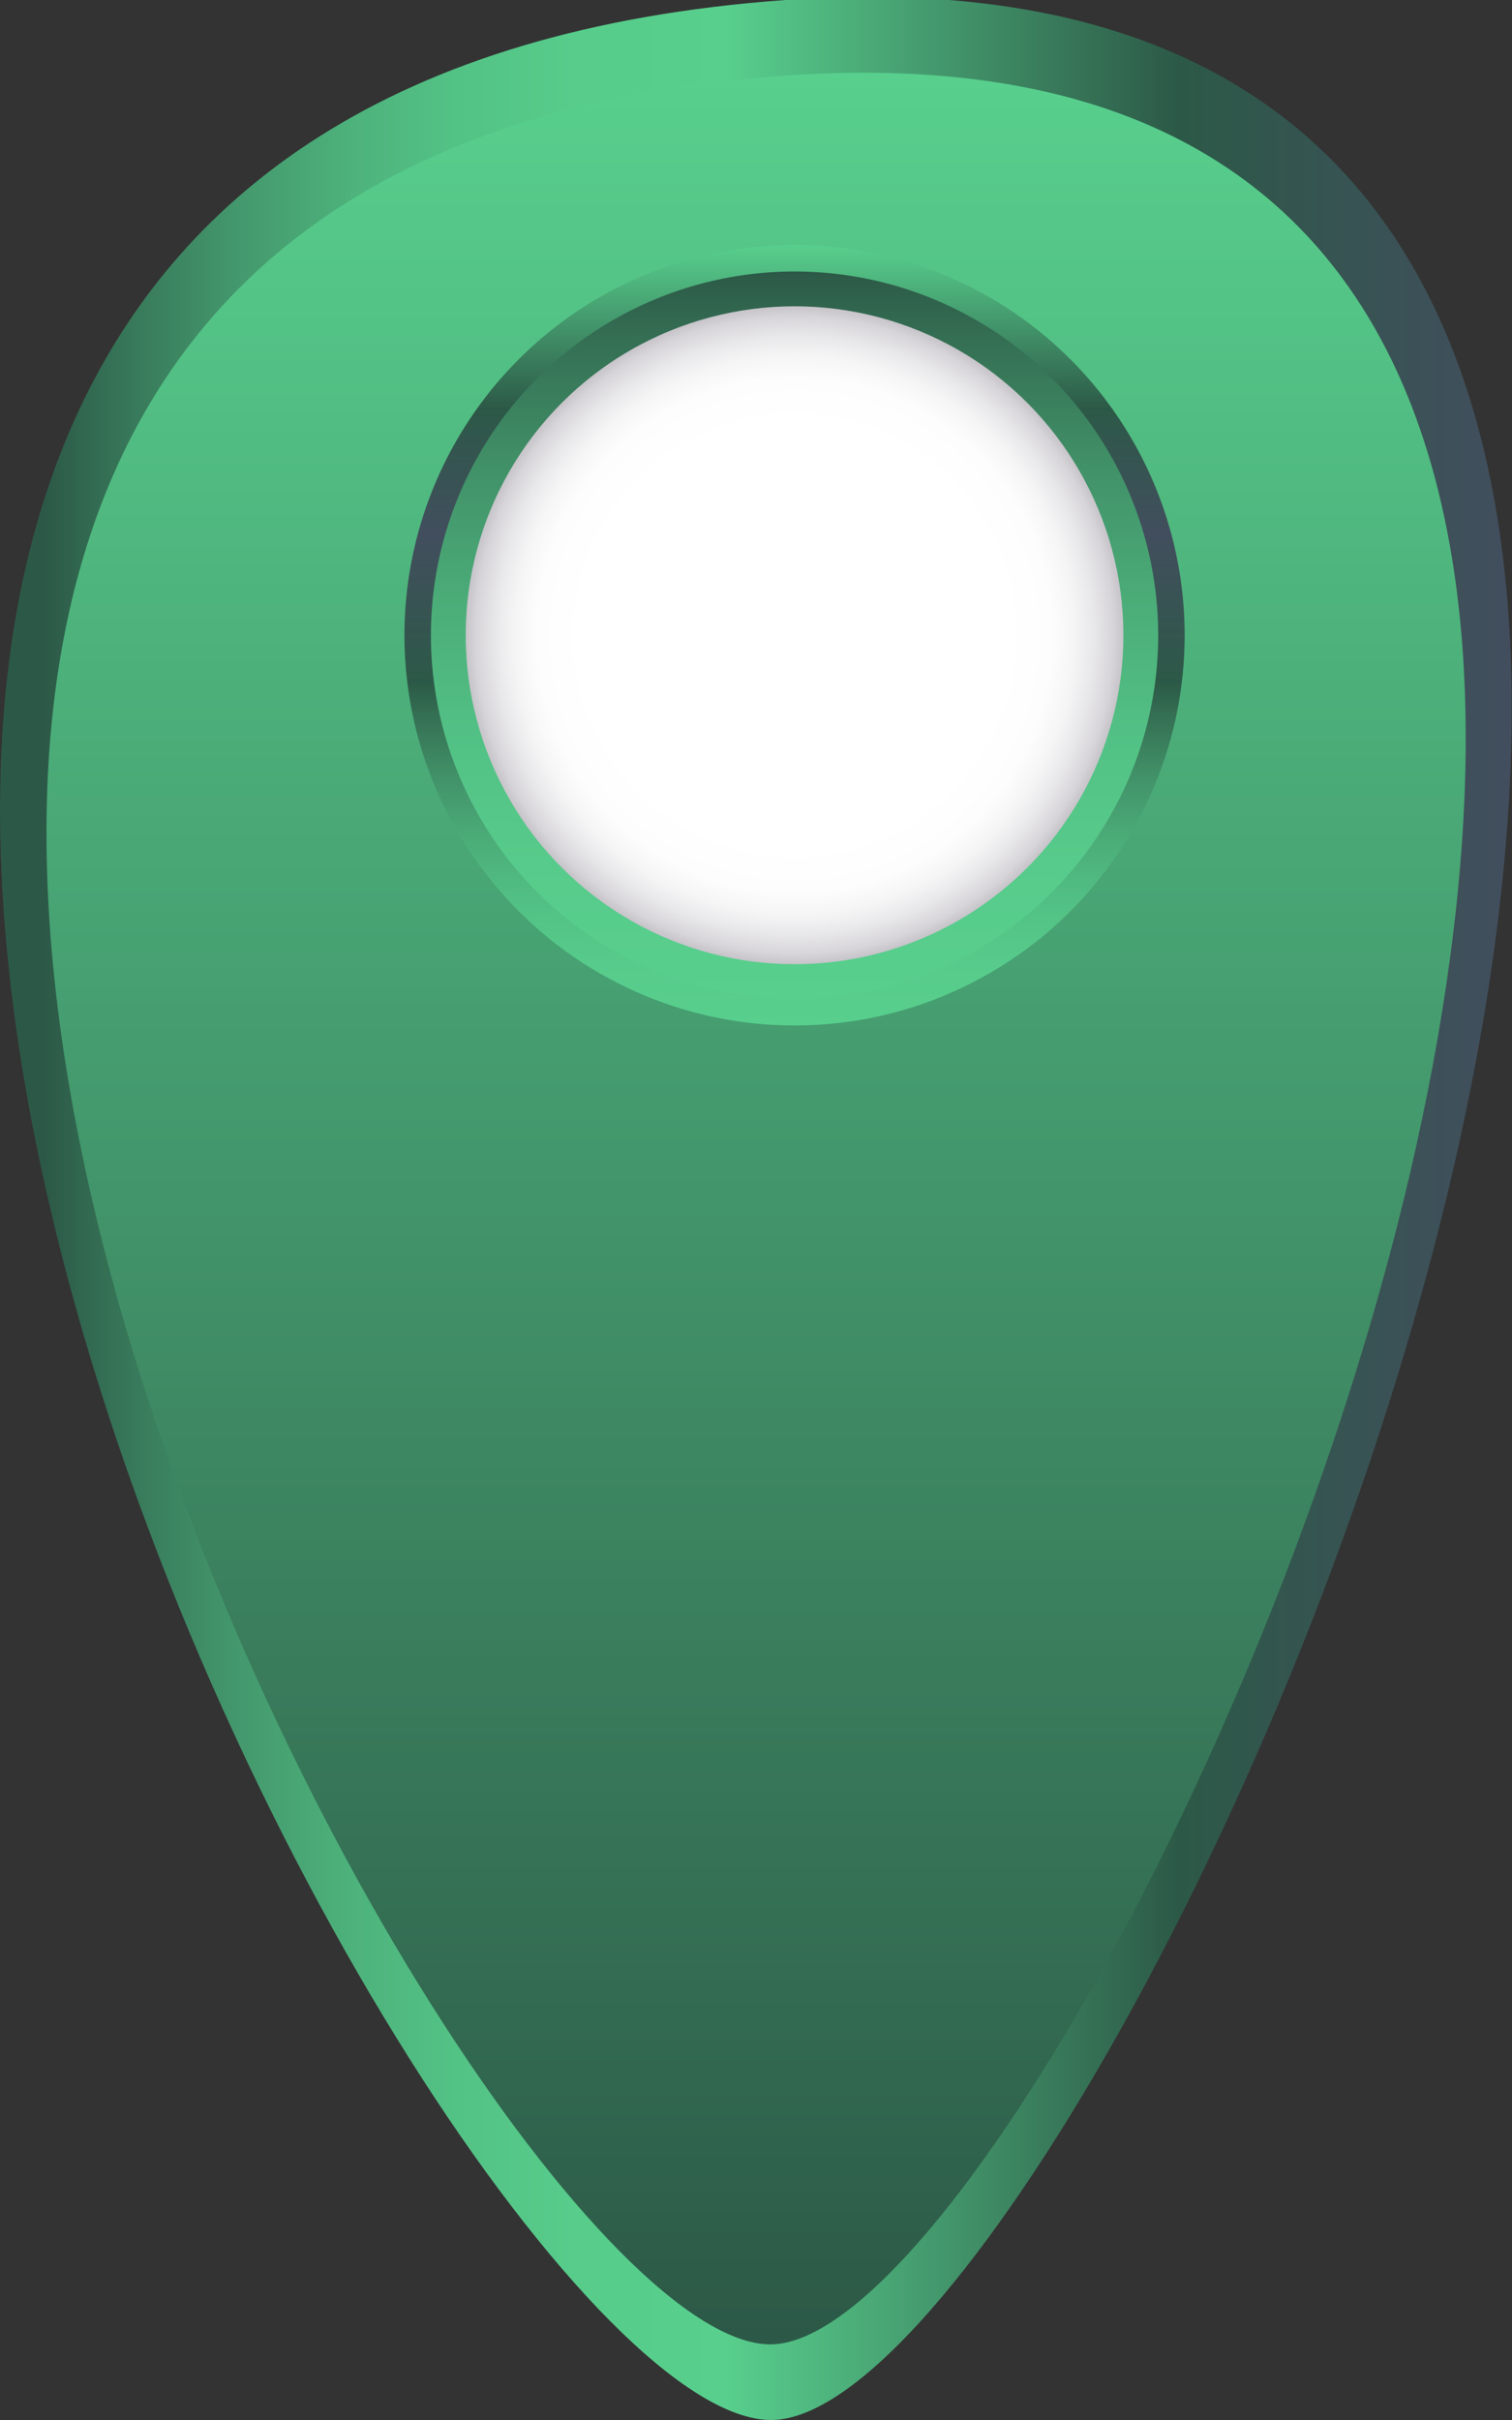 <svg xmlns="http://www.w3.org/2000/svg" xmlns:xlink="http://www.w3.org/1999/xlink" viewBox="0 0 20 32"><rect x="0" y="0" width="20" height="32" fill="#333333" stroke="none"/><defs><style>.a{fill:url(#a);}.b{fill:url(#b);}.c{fill:url(#c);}.d{fill:url(#d);}.e{fill:url(#e);}</style><linearGradient id="a" y1="16" x2="20" y2="16" gradientUnits="userSpaceOnUse"><stop offset="0.03" stop-color="#2c5947"/><stop offset="0.09" stop-color="#387a5b"/><stop offset="0.16" stop-color="#44996d"/><stop offset="0.23" stop-color="#4db17b"/><stop offset="0.3" stop-color="#53c285"/><stop offset="0.38" stop-color="#57cc8b"/><stop offset="0.48" stop-color="#58cf8d"/><stop offset="0.78" stop-color="#2c5947"/><stop offset="1" stop-color="#424e5e"/></linearGradient><linearGradient id="b" x1="10" y1="1.04" x2="10" y2="30.89" gradientUnits="userSpaceOnUse"><stop offset="0" stop-color="#58cf8d"/><stop offset="1" stop-color="#2c5947"/></linearGradient><linearGradient id="c" x1="10.51" y1="3.24" x2="10.51" y2="13.56" gradientUnits="userSpaceOnUse"><stop offset="0" stop-color="#58cf8d"/><stop offset="0.21" stop-color="#2c5947"/><stop offset="0.37" stop-color="#424e5e"/><stop offset="0.56" stop-color="#2c5947"/><stop offset="0.6" stop-color="#346e53"/><stop offset="0.68" stop-color="#419168"/><stop offset="0.76" stop-color="#4bac78"/><stop offset="0.84" stop-color="#52c084"/><stop offset="0.92" stop-color="#57cb8b"/><stop offset="1" stop-color="#58cf8d"/></linearGradient><linearGradient id="d" x1="10.51" y1="13.21" x2="10.51" y2="3.59" gradientUnits="userSpaceOnUse"><stop offset="0" stop-color="#58cf8d"/><stop offset="0.19" stop-color="#57cb8b"/><stop offset="0.37" stop-color="#52c084"/><stop offset="0.55" stop-color="#4bac78"/><stop offset="0.73" stop-color="#419168"/><stop offset="0.91" stop-color="#346e53"/><stop offset="1" stop-color="#2c5947"/></linearGradient><radialGradient id="e" cx="10.51" cy="8.4" r="4.35" gradientUnits="userSpaceOnUse"><stop offset="0.64" stop-color="#fff"/><stop offset="0.78" stop-color="#fdfdfd"/><stop offset="0.85" stop-color="#f5f5f6"/><stop offset="0.91" stop-color="#e8e7e9"/><stop offset="0.97" stop-color="#d6d4d8"/><stop offset="1" stop-color="#c6c3c9"/></radialGradient></defs><title>marker-home</title><path class="a" d="M10.39,0c19.3-1.36,4.3,32-.19,32S-10.42,1.5,10.39,0Z" transform="translate(0)"/><path class="b" d="M10.37,1c18.14-1.28,4,30-.18,30S-9.19,2.38,10.37,1Z" transform="translate(0)"/><circle class="c" cx="10.51" cy="8.4" r="5.16"/><circle class="d" cx="10.51" cy="8.4" r="4.81"/><circle class="e" cx="10.51" cy="8.4" r="4.35"/></svg>